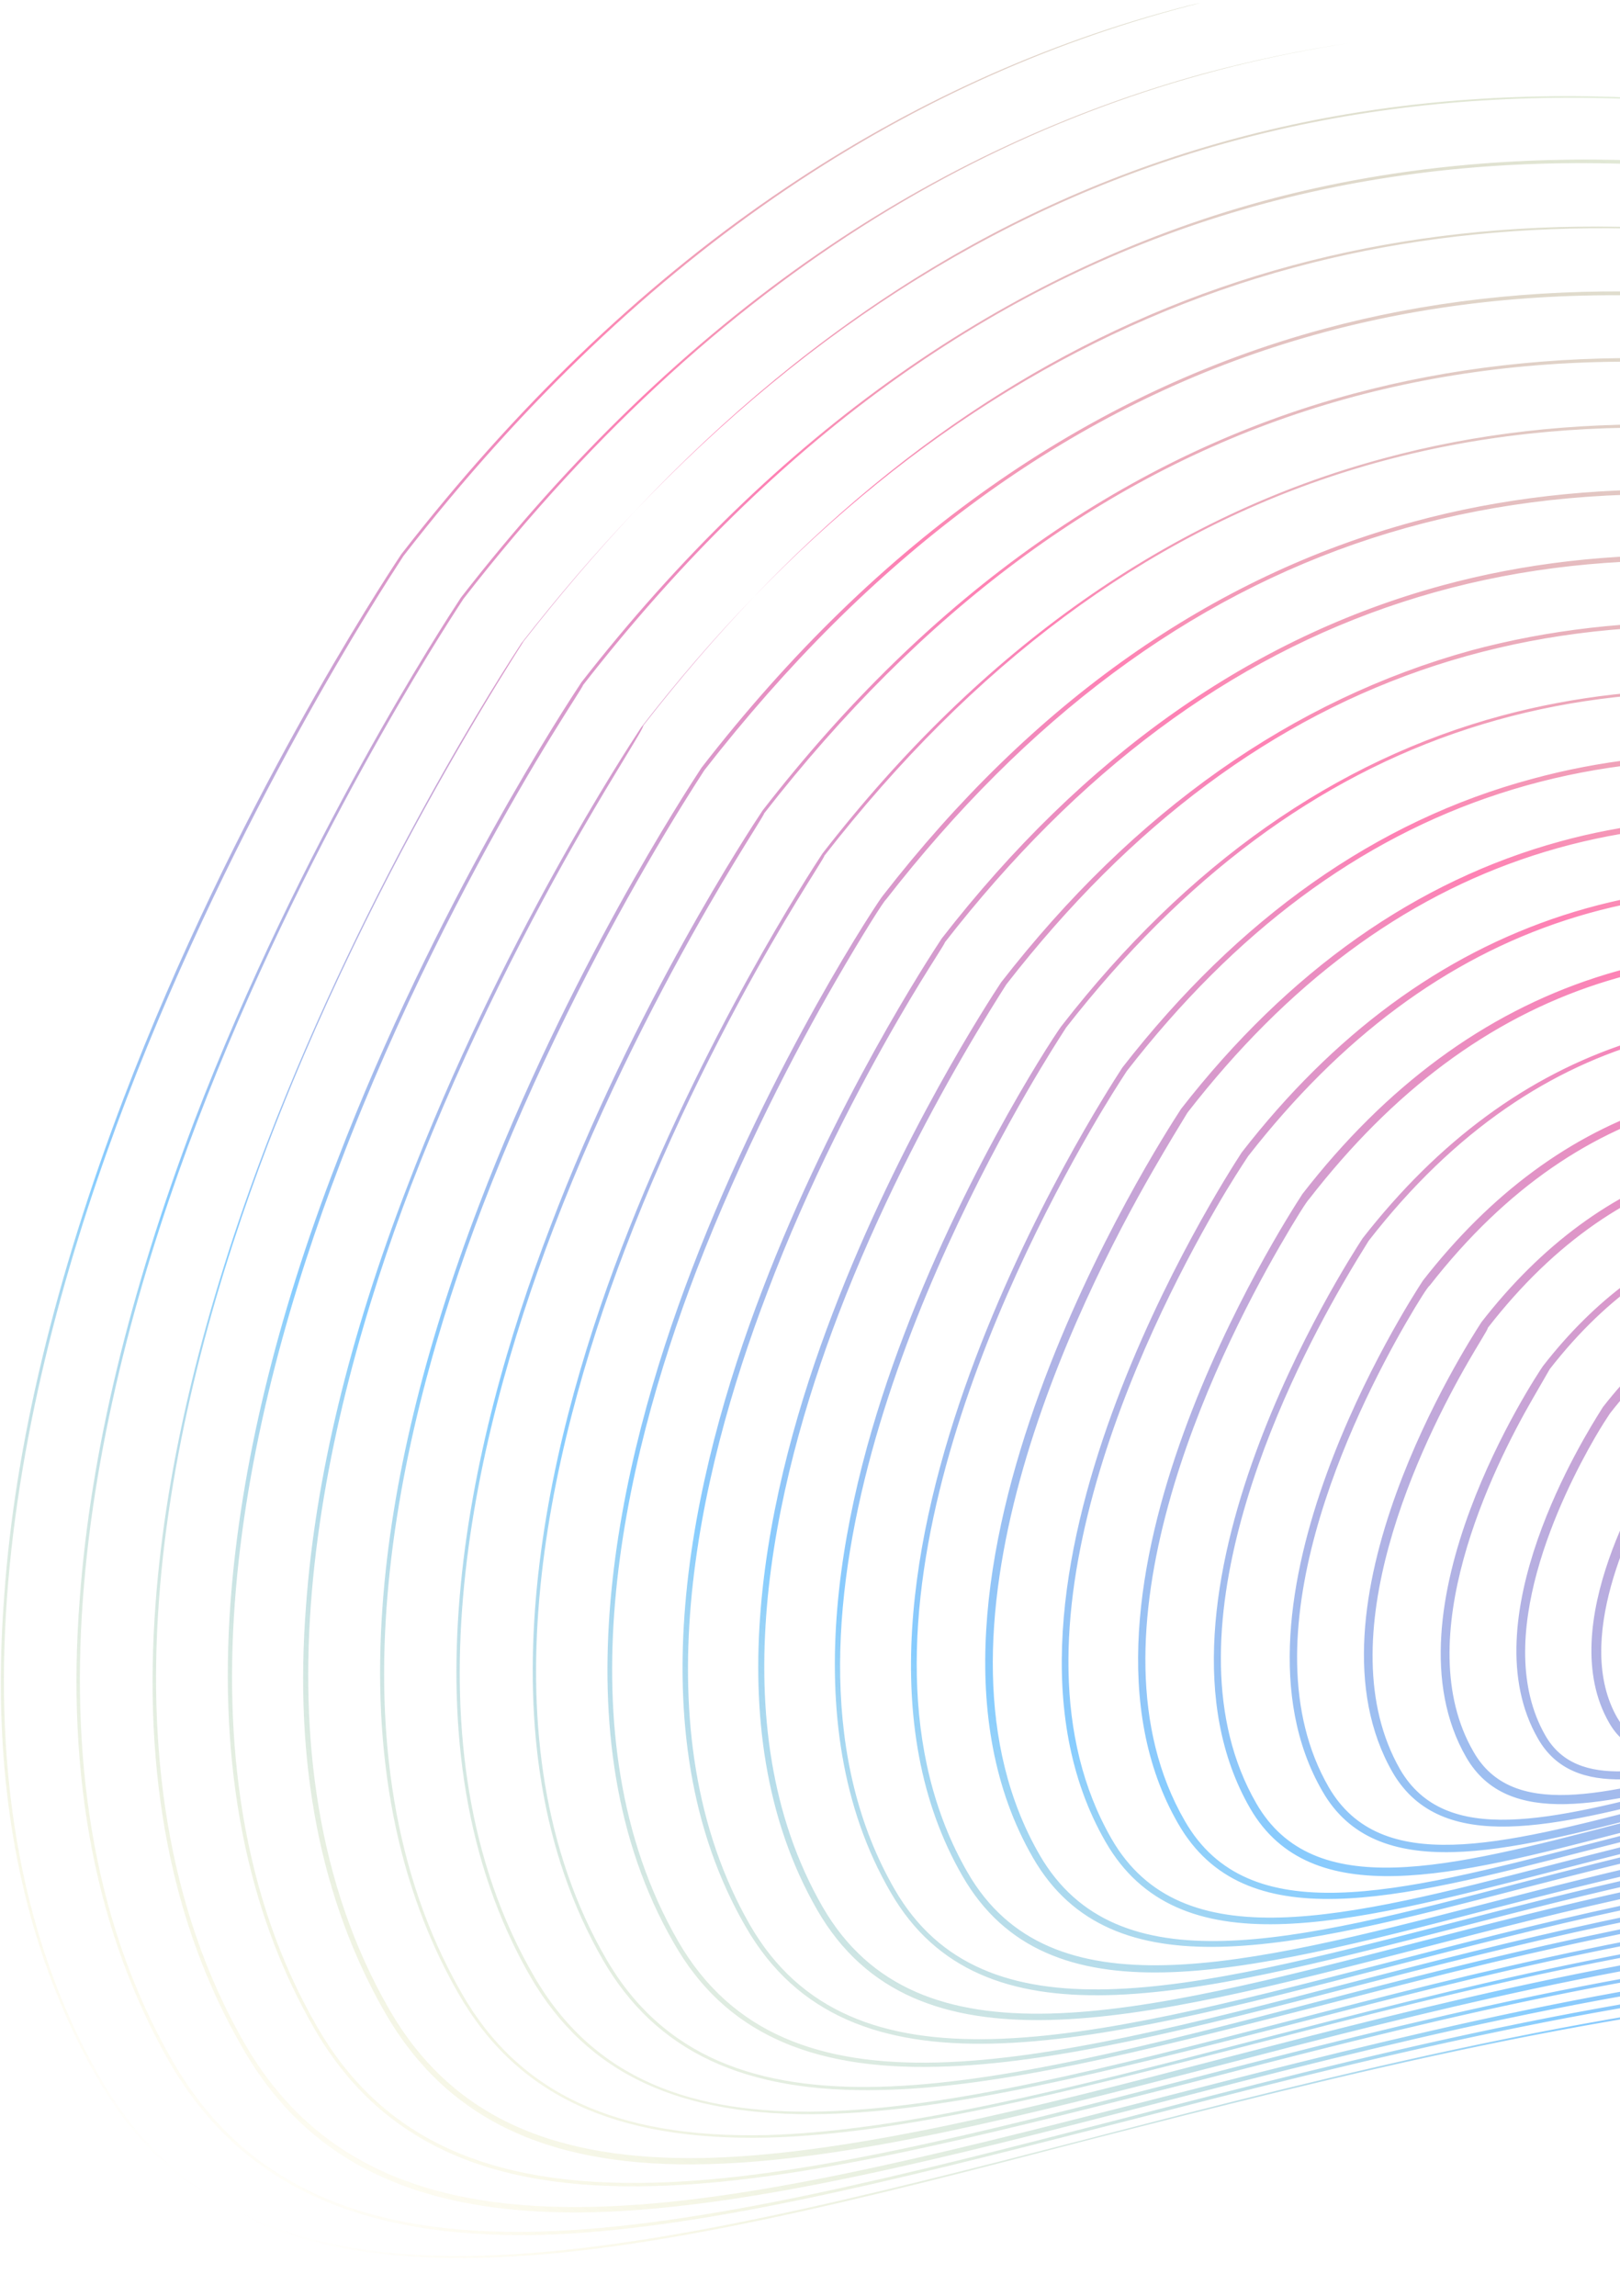 <svg width="439" height="622" viewBox="0 0 439 622" fill="none" xmlns="http://www.w3.org/2000/svg">
<path opacity="0.5" fill-rule="evenodd" clip-rule="evenodd" d="M1078.31 503.159L1076.93 505.556C1062.37 530.269 1043.49 551.904 1020.97 570.277C997.382 589.489 970.95 603.57 942.483 612.118C877.954 631.802 807.878 621.847 739.645 583.034C596.949 502.097 430.128 544.972 295.591 579.55L294.375 579.862C233.795 595.726 176.434 610.542 130.493 611.617C79.465 612.949 46.454 597.667 26.541 563.22C5.824 527.147 -2.812 483.233 1.16 432.072C4.056 391.33 14.992 346.224 33.464 297.624C63.266 219.302 103.698 157.814 108.279 150.848L108.279 150.847C108.532 150.463 108.676 150.244 108.702 150.199C139.367 110.672 173.34 77.995 209.431 53.222C243.175 29.999 279.825 12.812 318.317 2.499C320.723 1.854 323.129 1.209 325.409 0.783C248.617 20.069 174.953 66.144 109.356 150.576C109.32 150.638 109.146 150.905 108.843 151.369C103.856 159.02 63.981 220.182 34.243 297.784C5.101 373.922 -19.625 481.66 27.228 563.036C46.831 597.014 79.716 612.514 130.527 611.055C176.593 609.763 233.828 595.164 294.282 579.519C361.954 561.939 438.653 542.309 514.819 537.188C597.851 531.701 668.321 544.806 729.842 577.104C592.853 500.376 432.863 541.65 304.014 574.89L304.014 574.89L303.571 575.004C301.794 575.458 300.021 575.911 298.25 576.363C241.956 590.744 188.874 604.305 145.968 605.445C96.876 606.443 65.08 591.572 45.971 558.751C26.184 524.087 17.791 481.765 21.628 432.851C24.549 393.575 35.04 350.245 52.723 303.515C81.663 227.953 120.724 168.277 124.599 162.357C124.786 162.071 124.891 161.91 124.909 161.88C154.349 123.971 187.006 92.567 221.689 68.724C254.024 46.431 289.392 29.956 326.291 19.885C339.351 16.386 352.595 13.574 366.241 11.575C280.584 24.581 198.002 68.993 125.563 162.257C125.526 162.32 125.354 162.585 125.055 163.044C120.198 170.506 81.969 229.244 53.502 303.674C25.56 376.728 1.757 480.351 46.785 558.349C65.675 591.044 97.253 605.789 145.909 604.54C190.165 603.364 245.121 589.192 303.169 574.191C368.091 557.348 441.822 538.329 515.147 533.601C591.354 528.687 656.623 539.833 713.749 567.792C583.954 499.812 433.759 538.623 312.549 570.02C256.563 584.468 204.014 597.996 161.442 599.272C114.253 600.497 83.764 586.381 65.712 554.751C46.511 521.587 38.578 480.983 42.188 433.972C45.008 396.381 55.179 354.61 72.166 310.092C99.943 237.523 137.232 180.475 140.993 174.721C141.178 174.438 141.282 174.279 141.3 174.248C151.209 161.541 161.446 149.63 172.001 138.526C161.701 149.456 151.668 161.187 141.895 173.72C141.836 173.823 141.605 174.186 141.215 174.797L141.214 174.798L141.214 174.799C139.127 178.077 132.494 188.493 123.378 204.282C109.164 228.903 89.212 266.48 72.762 309.564C46.019 379.534 23.265 478.824 66.34 553.662C84.519 585.074 114.79 599.064 161.418 597.806C202.529 596.78 253.238 583.853 307.142 570.11C308.891 569.665 310.643 569.218 312.399 568.771L316.154 567.809C377.607 552.063 446.618 534.381 515.601 529.796C589.638 524.957 652.526 536.061 707.872 563.408C583.131 496.735 438.234 534.119 321.561 564.474C319.86 564.907 318.162 565.338 316.467 565.77L316.305 565.811L316.305 565.811C264.793 578.913 216.159 591.284 176.859 592.195C131.697 593.429 102.642 579.85 85.083 549.377C66.813 517.621 59.122 478.61 62.506 433.501C65.224 397.595 74.733 357.475 91.275 314.734C117.968 244.842 154.249 189.848 157.36 185.132C157.491 184.933 157.564 184.824 157.574 184.806C210.081 117.51 272.346 73.569 342.365 54.44C402.635 38.107 470.627 39.596 544.531 59.024C679.81 94.422 810.831 181.978 906.631 246.004C909.699 248.035 912.741 250.052 915.755 252.05C936.282 265.658 955.485 278.388 972.255 288.83C1008.76 311.649 1031.33 345.015 1037.14 385.266C1042.19 421.301 1033.75 460.583 1013.12 496.315L1011.86 498.494C985.168 543.218 942.075 577.602 893.171 592.363C841.12 608.158 785.113 602.33 730.007 575.255C864.556 647.325 981.044 587.638 1032.95 500.211L1034.21 498.032C1063.57 447.171 1072.73 380.525 1039.41 328.28C1050.11 344.752 1057.04 363.325 1059.9 383.589C1065.48 420.218 1056.37 461.151 1034.73 498.627L1033.35 501.024C1005.4 547.927 960.303 583.769 909.555 599.208C854.766 615.92 795.755 609.321 737.875 580.695C878.503 656.545 1000.21 594.19 1054.44 502.741L1055.7 500.562C1096.33 430.186 1099.83 330.529 1011.7 275.868C992.978 264.284 971.465 249.929 948.566 234.65L948.455 234.576C945.73 232.757 942.985 230.925 940.222 229.084C840.609 162.471 709.464 75.094 573.143 32.785C709.867 74.941 841.076 162.396 938.768 227.511L938.769 227.512L940.474 228.648C943.234 230.488 945.976 232.318 948.699 234.135L948.811 234.209L948.82 234.215C971.717 249.494 993.23 263.849 1011.95 275.433C1051.94 300.264 1076.37 336.447 1082.41 380.319C1088.42 419.229 1079.21 461.846 1056.69 500.847L1055.31 503.244C1026.23 552.108 979.127 589.408 926.191 605.617C867.005 623.585 802.899 615.679 740.197 582.769C889.299 667.215 1018.99 601.878 1076.27 505.178L1077.66 502.782C1119.92 429.573 1123.44 325.86 1031.73 268.843C1009.88 255.358 984.307 238.267 957.332 220.079L956.301 219.391C855.532 152.218 724.285 64.728 587.148 19.426C725.069 64.685 856.88 152.359 955.972 218.27L957.71 219.425C961.379 221.858 965.021 224.276 968.629 226.671L968.773 226.766L968.781 226.771C991.761 242.025 1013.37 256.368 1032.11 268.189C1073.62 293.901 1098.86 331.71 1105.58 377.426C1111.49 418.021 1101.71 462.633 1078.31 503.159ZM543.364 24.304C553.311 26.877 563.241 29.712 573.143 32.785C564.156 30.014 555.145 27.439 546.118 25.078C545.202 24.816 544.284 24.558 543.364 24.304ZM525.014 19.866C531.136 21.242 537.253 22.724 543.364 24.304C537.273 22.62 531.109 21.114 525.014 19.866ZM992.13 282.584C1012.98 295.556 1028.48 311.143 1039.41 328.28C1027.9 310.562 1012.04 295.274 992.222 282.928C972.119 270.449 948.596 254.835 923.674 238.122C823.642 171.363 686.645 80.066 545.383 42.956C468.143 22.765 397.343 21.107 334.323 38.176C274.246 54.424 219.851 88.188 172.001 138.526C270.191 34.322 392.633 2.854 545.509 42.738C686.553 79.723 823.55 171.019 923.582 237.778C948.504 254.491 972.026 270.106 992.13 282.584ZM92.147 315.237C107.809 274.021 126.88 237.969 140.466 214.438C147.107 202.935 152.493 194.44 155.463 189.757C157.105 187.166 158.009 185.742 157.976 185.619C256.652 58.988 382.877 17.984 544.12 60.239C679.055 95.729 810.202 183.068 906.002 247.093C908.318 248.628 910.623 250.158 912.916 251.679C934.129 265.751 954.27 279.113 971.626 289.92C1052.48 340.086 1049.36 431.537 1012.12 496.03L1010.99 497.991C961.956 580.484 853.322 637.006 727.066 572.939C777.586 596.142 828.872 600.706 876.627 586.298C923.251 571.964 964.776 539.289 990.119 496.4L991.377 494.221C1011.13 460.013 1019.25 422.29 1014.07 388.502C1008.71 349.97 987.292 318.137 952.187 296.417C936.264 286.468 918.097 274.35 898.637 261.369L898.518 261.289C895.578 259.328 892.609 257.348 889.614 255.352L888.674 254.726L888.674 254.726L888.673 254.725C797.279 193.831 672.306 110.564 543.579 76.776C535.15 74.585 526.799 72.634 518.529 70.923C391.541 44.001 288.147 73.908 204.223 161.747C193.712 172.635 183.549 184.404 173.747 197.049C173.728 197.081 173.623 197.242 173.436 197.527L173.435 197.528L173.434 197.529C169.801 203.071 135.563 255.291 110.375 321.403C94.622 362.276 85.465 400.275 82.94 434.84C79.566 477.921 86.921 514.995 104.48 545.468C121.235 574.315 149.075 587.484 192.208 586.241C230.518 585.214 277.785 573.058 328.022 560.137L330.54 559.49C439.467 531.188 573.815 496.414 691.046 554.216C640.33 531.061 582.702 521.842 515.929 526.209C448.597 530.62 381.052 547.982 321.285 563.443L318.831 564.075C266.17 577.645 216.814 590.362 176.8 591.29C131.983 592.432 103.145 578.978 85.897 548.975C44.647 477.516 66.478 382.341 92.147 315.237ZM174.342 196.521C184.017 184.064 193.975 172.474 204.223 161.747C247.431 116.994 296.518 87.131 350.523 72.513C401.164 58.782 457.649 58.333 518.529 70.923C526.596 72.634 534.758 74.573 543.017 76.742C671.527 110.405 796.501 193.672 887.895 254.566L888.834 255.192C911.577 270.647 933.265 284.912 951.626 296.384C1028.9 344.193 1025.8 431.588 990.196 493.248L989.064 495.209C942.503 573.908 838.88 627.804 718.496 567.097C766.492 588.992 815.236 593.462 860.461 579.579C904.897 566.015 944.418 534.798 968.629 493.87L969.761 491.909C988.631 459.227 996.185 423.498 991.745 390.431C986.509 353.709 966.017 323.285 932.656 302.572C914.949 291.477 894.569 277.967 872.789 263.359L872.781 263.354C785.537 205.14 666 125.378 542.819 93.187C475.335 75.722 413.428 74.26 358.657 89.12C294.606 106.466 237.883 146.344 190.113 207.95C190.094 207.983 189.989 208.143 189.804 208.425C186.291 213.792 153.82 263.39 129.794 326.514C114.955 365.3 106.118 401.74 103.693 434.621C100.672 475.581 107.567 510.937 124.196 540.002C140.112 567.784 166.771 579.98 207.967 579.071C244.479 578.16 289.361 566.641 337.204 554.361L339.678 553.726L339.968 553.652C443.753 526.903 571.714 493.924 683.324 548.866C634.97 526.908 579.891 518.229 516.165 522.278C452.266 526.398 388.065 542.978 331.292 557.64L331.292 557.64L330.297 557.897C279.341 571.182 231.041 583.387 192.309 584.556C149.519 585.707 121.989 573.008 105.453 544.287C66.155 475.989 86.937 385.147 111.407 321.127C126.498 281.906 144.688 247.379 157.645 224.937C162.326 216.829 166.326 210.245 169.236 205.454L169.237 205.454L169.237 205.453L169.237 205.453L169.238 205.452C172.426 200.203 174.307 197.108 174.342 196.521ZM174.732 235.093C162.279 256.664 145.094 289.447 130.666 327.017C107.27 388.171 87.538 474.68 125.101 539.943C140.708 567.256 167.148 579.326 207.783 578.384C244.705 577.331 290.725 565.554 339.276 552.913L340.316 552.645C394.333 538.721 455.763 522.887 516.585 519.034C583.326 514.73 639.713 525.213 689.143 550.971C689.111 550.952 689.079 550.934 689.046 550.916C579.818 489.015 451.818 522.022 349 548.65L346.51 549.288L346.51 549.288L346.509 549.288C301.071 560.924 258.264 571.886 223.568 572.681C184.399 573.598 159.174 561.94 143.844 535.658C107.797 473.303 126.732 390.691 149.179 332.186C172.105 271.78 203.541 224.261 206.447 219.868C206.579 219.668 206.652 219.558 206.663 219.539C252.11 160.949 306.017 122.931 366.848 106.632C419.088 92.635 477.969 93.802 541.992 110.721C659.067 141.419 772.759 217.227 855.771 272.707C858.891 274.77 861.981 276.816 865.037 278.838C882.37 290.31 898.586 301.044 912.713 309.941C944.549 329.774 963.894 358.663 969.012 393.575C973.244 424.488 966.008 458.657 948.145 489.597L947.013 491.558C923.934 530.525 886.417 560.284 844.169 573.077C797.438 587.342 746.883 581.181 697.424 555.465C697.506 555.511 697.588 555.558 697.67 555.604C817.357 623.543 921.508 570.957 967.632 493.584L968.764 491.624C1002.73 432.795 1005.69 349.675 932.119 304.005C914.63 293.036 894.032 279.4 872.252 264.792L872.244 264.787C785.001 206.574 665.464 126.811 542.626 94.528C395.689 56.175 280.621 93.453 190.859 208.671C190.823 208.733 190.662 208.982 190.385 209.411C188.698 212.017 182.727 221.246 174.732 235.093ZM149.925 332.907C163.565 297.206 180.087 266.074 191.911 245.593C197.231 236.379 201.577 229.387 204.23 225.119L204.23 225.119C206.031 222.221 207.052 220.579 207.065 220.352C292.434 110.731 401.751 75.363 541.363 111.81C658.438 142.509 771.912 218.191 854.924 273.671C858.041 275.731 861.128 277.775 864.181 279.796L864.183 279.797C881.518 291.271 897.737 302.006 911.866 310.904C981.731 354.437 979.133 433.408 946.804 489.403L945.798 491.147C902.589 563.999 805.529 613.405 693.558 552.553C738.84 574.639 785.008 579.388 827.659 566.451C867.501 554.302 903.233 526.126 925.179 489.12L926.186 487.377C943.168 457.963 950.303 425.478 946.531 396.283C941.655 362.964 923.115 335.701 893.022 316.874C878.4 307.897 861.431 296.579 843.596 284.683L841.311 283.159L839.004 281.62L837.381 280.539C758.835 228.229 651.62 156.825 541.291 128.037C480.478 112.1 424.656 110.666 375.04 124.144C317.302 139.614 265.994 175.647 222.87 231.22C222.859 231.239 222.789 231.344 222.665 231.534L222.663 231.537L222.663 231.537C219.911 235.738 190.42 280.754 168.439 338.077C147.316 393.28 129.304 471.777 163.4 530.971C177.8 555.844 201.81 567.092 238.95 566.165C271.143 565.499 310.661 555.396 352.682 544.652L352.682 544.652L355.569 543.914L357.886 543.322C453.621 518.577 572.727 487.926 675.167 542.748C629.61 520.508 577.577 511.535 516.913 515.447C458.634 519.275 400.024 534.242 348.38 547.711C252.778 572.406 177.328 591.885 144.657 535.256C108.702 473.245 127.729 390.977 149.925 332.907ZM208.998 255.748C197.803 275.14 182.162 304.747 169.31 338.58C148.313 393.565 130.21 471.718 164.213 530.569C195.15 584.163 266.819 565.696 357.392 542.165C447.097 518.976 557.177 490.637 655.113 531.802C560.998 488.205 453.67 515.765 366.647 538.212C324.969 549.011 285.698 559.165 254.207 559.867C219.096 560.803 196.175 550.184 182.612 526.376C150.343 470.56 167.432 396.178 187.48 343.841C209.14 287.205 238.733 242.993 239.202 242.683C280.004 190.127 328.369 156.172 383.14 141.312C430.007 128.571 483.021 129.837 540.28 144.884C645.1 172.403 746.612 240.122 820.997 289.744L821.803 290.281C840.222 302.659 857.895 314.315 872.896 323.556C901.589 341.285 918.856 367.232 923.397 398.614C927.236 426.686 920.672 457.176 904.57 485.065L903.564 486.808C882.749 521.853 849.147 548.353 811.023 560.042C773.585 571.47 733.42 568.331 693.791 551.295C796.234 601.769 884.252 555.559 924.09 488.491L925.096 486.748C955.664 433.802 958.244 358.888 891.957 317.712C877.842 309.046 861.711 298.297 844.438 286.787L844.236 286.652C842.153 285.264 840.054 283.865 837.94 282.458L836.218 281.311C757.684 229.009 650.727 157.777 540.444 129.001C407.939 94.333 304.247 128.01 223.397 231.815C223.384 232.043 222.398 233.623 220.668 236.397C218.135 240.457 214.006 247.075 208.998 255.748ZM188.696 344.252C200.977 312.414 215.737 284.332 226.304 266.03C234.229 252.304 239.696 243.84 240.04 243.748C316.621 145.322 414.564 113.554 539.743 146.317C644.346 173.711 745.857 241.429 820.241 291.051L821.048 291.589C826.298 295.031 831.468 298.45 836.523 301.793L836.529 301.798C849.328 310.263 861.389 318.24 872.141 324.864C934.849 363.683 932.288 434.541 903.355 484.654L902.474 486.179C864.786 549.524 781.583 593.291 684.46 545.369C721.856 561.368 759.519 564.213 794.731 553.541C830.667 542.623 862.392 517.362 881.948 484.496L882.829 482.971C898.05 456.607 904.295 427.676 900.355 401.289C896.148 371.843 879.594 347.178 852.643 330.456C842.538 324.206 831.241 316.674 819.24 308.673L819.238 308.671L819.223 308.661L819.2 308.646L819.154 308.615C814.403 305.447 809.542 302.206 804.601 298.942C734.376 252.007 638.358 187.856 539.143 161.949C484.876 147.758 435.013 146.568 390.896 158.573C339.218 172.603 293.67 204.699 255.191 254.238C255.188 254.244 255.181 254.254 255.171 254.271C255.157 254.292 255.137 254.322 255.111 254.362C255.077 254.414 255.033 254.481 254.979 254.563C252.345 258.567 225.911 298.751 206.522 349.606C187.547 399.077 171.508 469.125 202.043 521.906C230.006 570.588 294.458 554.055 375.751 533.01C458.088 511.648 559.799 485.26 648.849 527.375C556.114 488.045 451.823 514.95 366.634 536.928L366.496 536.963C280.736 559.205 212.972 576.441 183.769 525.882C151.718 470.192 168.647 396.589 188.696 344.252ZM243.265 276.404C233.327 293.617 219.23 320.048 207.829 350.361C189.106 399.396 173.1 468.883 203.199 521.412C230.583 568.973 293.617 552.8 373.701 532.253L375.257 531.854C456.679 510.726 556.787 484.913 645.249 524.604C560.746 482.442 463.506 507.444 384.855 527.808L384.725 527.842C308.305 547.582 247.905 563.184 221.473 517.437C192.89 467.816 207.88 402.101 225.656 355.714C243.88 307.853 268.542 270.298 271.063 266.457L271.064 266.456L271.153 266.321L271.202 266.246L271.244 266.182L271.26 266.156L271.268 266.143L271.272 266.137C307.428 219.614 350.378 189.504 398.744 176.177C440.33 165.034 487.167 165.93 538.098 179.357C630.798 203.664 720.803 263.564 786.628 307.373L787.491 307.947C789.159 309.058 790.817 310.164 792.466 311.263L792.555 311.322L792.559 311.325L792.561 311.326C807.052 320.986 820.728 330.102 832.609 337.482C889.124 372.435 887 435.993 861.087 480.876L860.206 482.402C841.782 513.307 812.061 537.11 778.313 547.257C743.897 557.762 707.15 554.35 670.856 537.859C764.076 586.528 844.548 544.784 880.389 484.177L881.27 482.652C908.567 435.371 910.767 368.662 851.763 331.982C837.634 323.243 821.05 312.216 803.72 300.467C733.496 253.532 637.478 189.381 538.48 163.6C420.408 132.616 328.091 162.693 256.029 255.303C256.066 255.441 255.238 256.753 253.75 259.114L253.749 259.115L253.749 259.116C251.515 262.658 247.793 268.561 243.265 276.404ZM227.214 356.033C238.044 327.715 251.262 302.809 260.57 286.686C266.381 276.621 270.813 269.654 272.233 267.423C272.503 266.997 272.665 266.744 272.705 266.674C340.247 179.879 427.158 151.619 537.905 180.698C630.213 205.083 719.953 264.808 785.767 308.609L786.736 309.254L787.981 310.084L789.488 311.088L791.711 312.57L791.801 312.63C806.294 322.291 819.972 331.409 831.854 338.789C887.28 373.114 885.098 435.766 859.562 479.996L858.807 481.303C825.684 537.23 752.525 575.894 667.113 534.191C699.378 547.658 731.87 549.864 762.147 540.538C793.489 531.035 821.424 508.816 838.716 479.872L839.471 478.564C863.749 436.513 865.729 377.23 813.01 344.759C800.624 337.027 786.093 327.476 770.816 317.203L769.333 316.214C707.798 275.177 624.04 219.319 537.615 196.799C489.893 184.354 445.99 183.409 407.154 193.815C361.788 205.97 321.656 234.22 287.822 277.726C287.478 277.818 262.85 314.438 245.041 361.386C228.465 404.689 214.398 466.29 241.372 512.657C266.072 555.372 322.354 540.87 393.969 522.418L394.085 522.388C466.188 503.764 554.673 480.913 632.434 516.81C550.641 483.045 459.258 506.704 384.394 526.09L383.458 526.332C308.108 545.79 248.602 561.156 222.881 516.507C194.608 467.356 209.565 402.202 227.214 356.033ZM242.437 511.82C202.21 442.113 254.26 337.367 278.16 295.97C283.288 287.088 287.151 281.095 288.449 279.08C288.711 278.673 288.869 278.428 288.911 278.355C352.403 197.065 433.346 170.589 536.986 197.889C623.748 220.678 708.053 276.897 769.719 318.019L769.72 318.02L769.751 318.041C785.246 328.439 799.777 337.991 812.163 345.723C863.885 377.909 861.847 436.286 837.946 477.684L837.191 478.991C807.036 529.815 741.272 565.38 664.071 531.191C691.696 541.155 719.436 542.278 745.385 534.347C774.666 525.397 800.597 504.636 816.757 477.652L817.512 476.345C840.155 437.126 842.242 381.682 793.009 351.223C784.534 346.119 775.17 339.885 765.18 333.234L765.167 333.226C761.441 330.745 757.627 328.206 753.74 325.646C696.522 287.382 617.615 234.853 536.604 213.646C492.436 202.09 451.466 201.096 415.254 210.983C372.981 222.309 335.666 248.699 304.155 289.189C304.133 289.227 304.034 289.379 303.865 289.64C298.244 298.323 214.413 427.818 260.803 508.188C283.874 548.235 336.423 534.707 403.063 517.404C466.868 500.971 544.734 480.918 614.54 507.986C540.998 482.788 460.017 503.706 393.498 520.888L393.372 520.92C322.45 539.187 266.516 553.594 242.437 511.82ZM262.211 507.258C224.74 442.338 273.074 345.035 295.34 306.469C300.128 298.177 303.664 292.741 304.884 290.865L304.885 290.865C305.139 290.473 305.293 290.237 305.336 290.162C364.091 214.562 439.501 190.12 535.941 215.297C616.735 236.378 695.423 288.781 752.642 327.046C753.449 327.577 754.253 328.107 755.056 328.636C755.908 329.197 756.757 329.757 757.604 330.315L757.605 330.315L757.606 330.317C770.103 338.551 781.953 346.36 792.128 352.749C840.272 382.578 838.47 437.025 816.204 475.59L815.45 476.897C786.47 525.638 722.211 559.401 647.29 522.061C674.964 533.554 702.895 535.555 729.001 527.502C756.437 519.23 780.457 500.27 795.267 475.122L795.896 474.032C816.904 437.646 818.63 386.351 772.757 358.123C763.428 352.228 752.618 345.031 741.185 337.419L740.995 337.292L738.626 335.716C737.86 335.206 737.091 334.694 736.32 334.181C683.334 298.651 610.621 249.988 535.375 230.367C494.199 219.667 456.381 218.749 422.918 227.899C383.957 238.523 349.24 262.927 320.052 300.401C320.029 300.44 319.931 300.591 319.764 300.849L319.762 300.852C314.36 309.202 236.946 428.85 279.923 503.249C301.26 540.261 350.029 527.746 411.858 511.733L412.463 511.577C474.727 495.59 551.02 476.002 618.117 507.45C547.342 478.399 468.087 498.816 403.217 515.528L402.603 515.686L402.462 515.722C336.702 532.606 284.554 545.995 262.211 507.258ZM312.52 316.969C291.889 352.701 247.145 442.781 281.768 502.571C302.61 538.426 350.692 526.095 411.615 510.14C469.284 495.171 539.373 477.157 603.226 499.51C543.448 475.198 476.426 492.544 421.514 506.755L421.054 506.874L420.747 506.954C364.217 521.549 319.231 533.164 299.571 498.905C260.106 430.405 331.538 319.853 336.239 312.578C336.377 312.363 336.458 312.239 336.476 312.207C386.317 248.02 453.101 226.443 534.548 247.901C603.341 265.939 669.886 310.291 718.701 342.827L718.702 342.828L719.428 343.312C731.562 351.48 743.169 359.052 752.94 365.274C795.235 391.146 793.527 438.384 774.28 471.72L773.651 472.81C759.973 495.997 737.74 513.374 712.709 521.001C690.247 527.867 666.407 526.757 642.538 518.056C710.028 549.258 767.577 518.611 793.742 474.241C814.934 438.542 817.095 387.498 772.22 359.556C761.577 352.83 748.881 344.629 735.784 335.614L734.132 334.516C681.169 299.3 609.187 251.437 535.274 232.052C446.158 208.78 376.155 231.404 321.795 301.407C321.715 301.545 321.492 301.909 321.14 302.484L321.139 302.485L321.138 302.487C319.817 304.642 316.688 309.749 312.52 316.969ZM301.198 498.101C269.457 442.881 310.486 360.243 329.481 327.342C333.481 320.414 336.6 315.681 337.752 313.933C338.013 313.537 338.173 313.294 338.219 313.214C388.404 248.934 452.439 228.094 534.447 249.586C602.807 267.373 669.349 311.724 718.164 344.26L718.891 344.745L719.848 345.389L721.806 346.708L721.807 346.708C732.863 354.155 743.302 361.186 752.403 366.708C793.265 392.042 791.624 438.157 772.755 470.84L772.126 471.929C747.554 513.052 693.911 541.602 631.267 511.53C685.118 531.992 730.775 506.419 752.035 470.498L752.539 469.626C770.15 439.122 771.622 395.815 733.283 371.646C727.179 367.926 720.451 363.447 713.28 358.672L713.279 358.671L713.278 358.671C709.845 356.385 706.311 354.032 702.696 351.663C658.265 321.944 596.907 281.289 533.881 264.656C459.415 245.194 398.382 264.863 352.934 323.453C352.916 323.485 352.835 323.61 352.697 323.823L352.697 323.823C348.215 330.766 283.2 431.471 319.253 494C337.18 525.227 378.049 514.712 429.771 501.404L430.066 501.329L431.305 501.013C482.701 487.926 545.599 471.91 600.965 496.796C541.297 474.098 474.993 491.075 420.594 505.156L420.284 505.236C364.444 519.647 320.146 531.079 301.198 498.101ZM346.786 337.624C329.552 367.474 291.987 443.106 321.098 493.322C338.313 523.267 378.493 512.935 429.527 499.812L429.824 499.736C477.952 487.318 536.014 472.377 589.05 490.265C539.797 470.504 484.544 484.671 439.262 496.47C394.148 508.19 355.22 518.252 338.776 489.874C306.037 433.147 365.202 341.71 369.042 335.775C369.154 335.602 369.219 335.502 369.233 335.477C410.504 282.611 465.57 264.726 533.054 282.19C590.095 297.111 645.479 334.026 685.896 361.137C686.927 361.821 687.951 362.502 688.968 363.178L689.097 363.263L689.138 363.29L689.139 363.291L689.141 363.293C698 369.179 706.286 374.684 713.558 379.141C748.009 400.484 746.899 439.643 730.923 467.314L730.42 468.185C711.458 500.143 671.434 523.083 623.968 506.581C680.328 532.575 728.533 506.734 750.51 469.617C768.306 439.801 770.088 396.963 732.369 373.733C726.266 370.013 719.538 365.534 712.367 360.76L712.366 360.759C708.933 358.473 705.398 356.12 701.781 353.75C657.351 324.03 596.336 283.284 533.528 266.776C458.845 247.189 400.217 266.213 354.769 324.803C354.174 325.331 351.189 329.998 346.786 337.624ZM340.436 488.509C314.299 443.206 348.149 375.015 363.747 347.998C366.826 342.665 369.15 338.935 370.241 337.184L370.243 337.18L370.244 337.179L370.244 337.178L370.246 337.175C370.578 336.641 370.796 336.293 370.884 336.14C464.697 215.416 602.564 307.215 684.705 362.193C685.753 362.888 686.793 363.579 687.826 364.266L687.922 364.329L687.952 364.349L687.955 364.352C696.812 370.236 705.096 375.74 712.368 380.197C745.947 401.037 744.56 439.164 729.088 465.964L728.584 466.835C709.262 499.379 667.562 522.424 618.396 501.989C658.772 513.54 692.382 493.468 708.678 466.091L709.181 465.22C723.522 440.381 724.74 405.061 693.524 386.167C691.466 384.812 689.299 383.394 687.043 381.917L687.042 381.917C681.454 378.259 675.317 374.243 668.912 369.924C632.601 345.764 583.067 312.808 532.135 299.381C471.884 283.478 422.569 299.454 385.565 346.94C385.55 346.966 385.485 347.067 385.374 347.239C381.75 352.845 329.006 434.432 358.332 485.187C372.916 510.748 408.064 501.699 448.367 491.268C486.063 481.48 531.586 469.728 573.418 482.724C528.065 471.083 479.572 483.542 439.079 493.946L438.618 494.064C392.472 506.06 355.95 515.478 340.436 488.509ZM380.927 358.497C366.964 382.682 336.703 443.649 360.084 484.165C374.082 508.225 406.48 499.913 447.814 489.206L448.882 488.933L448.882 488.933C487.762 478.991 534.523 467.033 577.309 481.627C538.096 464.67 493.713 476.145 457.468 485.517L457.161 485.597C421.326 494.83 390.646 502.682 377.452 480.248C351.536 435.46 397.874 363.71 401.271 358.451L401.272 358.449L401.273 358.447C401.382 358.278 401.446 358.179 401.462 358.152C434.071 316.263 477.636 302.196 530.906 316.102C575.67 327.769 619.273 356.92 651.101 378.198L651.491 378.459C654.842 380.636 658.058 382.786 661.133 384.842C665.425 387.711 669.444 390.398 673.179 392.723C701.127 409.73 700.053 440.776 687.347 462.782L686.97 463.436C672.074 488.363 641.043 506.38 604.113 494.168C649.944 515.746 689.114 494.997 707.061 464.867L707.438 464.213C721.276 440.246 722.518 406.393 692.517 387.91C685.566 383.619 677.454 378.129 669.1 372.475L667.905 371.667C594.32 322.501 471.419 240.505 387.401 348.29C387.057 348.382 384.575 352.179 380.927 358.497ZM379.422 479.352C359.015 443.748 385.56 390.223 397.888 368.871C399.164 366.66 400.29 364.794 401.17 363.333L401.171 363.332L401.171 363.332C402.461 361.193 403.226 359.924 403.171 359.72C476.878 264.727 585.088 336.903 649.923 380.149L650.141 380.294C658.044 385.728 665.636 390.692 672.047 394.684C698.779 411.28 697.429 441.295 684.883 462.521C669.218 489.175 634.42 507.418 593.836 488.046C625.796 498.298 652.549 482.868 665.354 461.124L665.732 460.47C676.676 441.514 677.732 414.526 653.706 399.783C649.261 396.983 644.336 393.719 638.978 390.169L638.973 390.166C638.104 389.59 637.224 389.006 636.332 388.416C635.872 388.112 635.409 387.805 634.943 387.497C607.314 368.931 569.479 343.891 530.423 333.544C484.26 321.417 446.32 333.793 418.104 370.085C416.251 372.791 374.247 435.984 397.318 476.03C408.586 495.533 435.023 488.763 465.815 480.877L466.357 480.738C497.201 472.642 535.054 462.819 568.638 476.492C531.171 464.502 490.251 475.018 456.482 483.752C420.304 493.078 391.686 500.377 379.422 479.352ZM415.193 379.153C404.626 397.455 381.545 443.974 399.322 474.573C409.726 492.781 434.689 486.277 465.838 478.115L466.137 478.038C493.687 470.951 526.468 462.517 557.241 470.143C530.196 461.208 500.3 468.834 475.688 475.112L475.369 475.193C449.032 482.066 426.475 487.925 416.782 471C398.192 438.778 429.412 389.069 433.867 381.974C433.998 381.767 434.105 381.597 434.187 381.464C434.259 381.348 434.312 381.262 434.345 381.204C489.553 310.238 569.858 363.865 617.867 395.941C622.546 399.107 627.027 401.973 630.911 404.457L630.911 404.457C631.882 405.078 632.815 405.675 633.705 406.247C654.119 419.195 653.425 442.035 643.99 458.376L643.739 458.812C633.391 476.318 612.133 489.107 586.716 482.658C620.926 498.154 650.233 482.314 663.519 459.774L663.896 459.12C674.337 441.036 675.2 415.388 652.608 401.182C647.898 398.216 642.492 394.638 636.714 390.814L636.674 390.787L636.516 390.682L636.356 390.576C635.455 389.98 634.545 389.378 633.627 388.771L633.408 388.625C577.346 351.317 483.759 289.036 419.973 370.873L415.193 379.153ZM418.752 470.103C403.858 444.073 423.223 404.996 432.155 389.526C433.985 386.356 435.465 384.122 436.031 383.267L436.032 383.265L436.033 383.265L436.033 383.264L436.033 383.264C436.166 383.063 436.248 382.939 436.272 382.898C490.13 313.767 569.472 366.547 616.609 398.119C621.509 401.435 626.192 404.421 630.326 407.059C630.803 407.363 631.273 407.662 631.734 407.957C632.048 408.157 632.359 408.355 632.665 408.552C651.898 420.527 650.927 442.336 641.778 457.679C630.324 477.04 605.063 490.269 575.704 476.225C595.859 480.905 613.462 471.092 622.123 456.499L622.374 456.064C630.048 442.773 630.506 423.864 613.888 413.398C611.468 412.001 608.894 410.293 606.129 408.459L606.129 408.459L606.127 408.458L606.126 408.457C604.412 407.32 602.626 406.135 600.757 404.945L600.748 404.939C561.294 378.674 495.618 334.953 450.426 393.103C450.388 393.167 450.32 393.278 450.224 393.431C450.17 393.518 450.107 393.619 450.035 393.733L450.034 393.734C446.382 399.546 420.786 440.282 436.087 466.748C444.045 480.639 462.822 475.792 484.348 470.208C504.572 464.95 529.385 458.601 551.648 466.177C525.65 459.921 497.984 467.07 474.817 473.131L474.342 473.252C448.013 479.941 427.371 485.186 418.752 470.103ZM438.308 465.416C426.262 444.516 442.038 412.663 449.334 400.026L449.334 400.025C451.221 396.757 452.353 394.796 452.697 394.704C496.542 338.386 560.917 381.363 599.499 407.124C604.384 410.235 608.834 413.095 612.63 415.577C628.067 425.07 627.366 442.386 620.195 454.806L619.944 455.241C610.165 471.675 588.084 482.748 562.684 468.373C537.598 454.175 508.737 461.473 485.196 467.425C484.696 467.552 484.198 467.678 483.703 467.803L482.432 468.122C461.637 473.341 445.32 477.437 438.308 465.416Z" fill="url(#paint0_linear)"/>
<defs>
<linearGradient id="paint0_linear" x1="342.455" y1="760.43" x2="734.479" y2="81.424" gradientUnits="userSpaceOnUse">
<stop stop-color="#FFD110" stop-opacity="0"/>
<stop offset="0.286" stop-color="#109BFF"/>
<stop offset="0.615" stop-color="#FF0469"/>
<stop offset="1" stop-color="#04DA00" stop-opacity="0"/>
</linearGradient>
</defs>
</svg>
